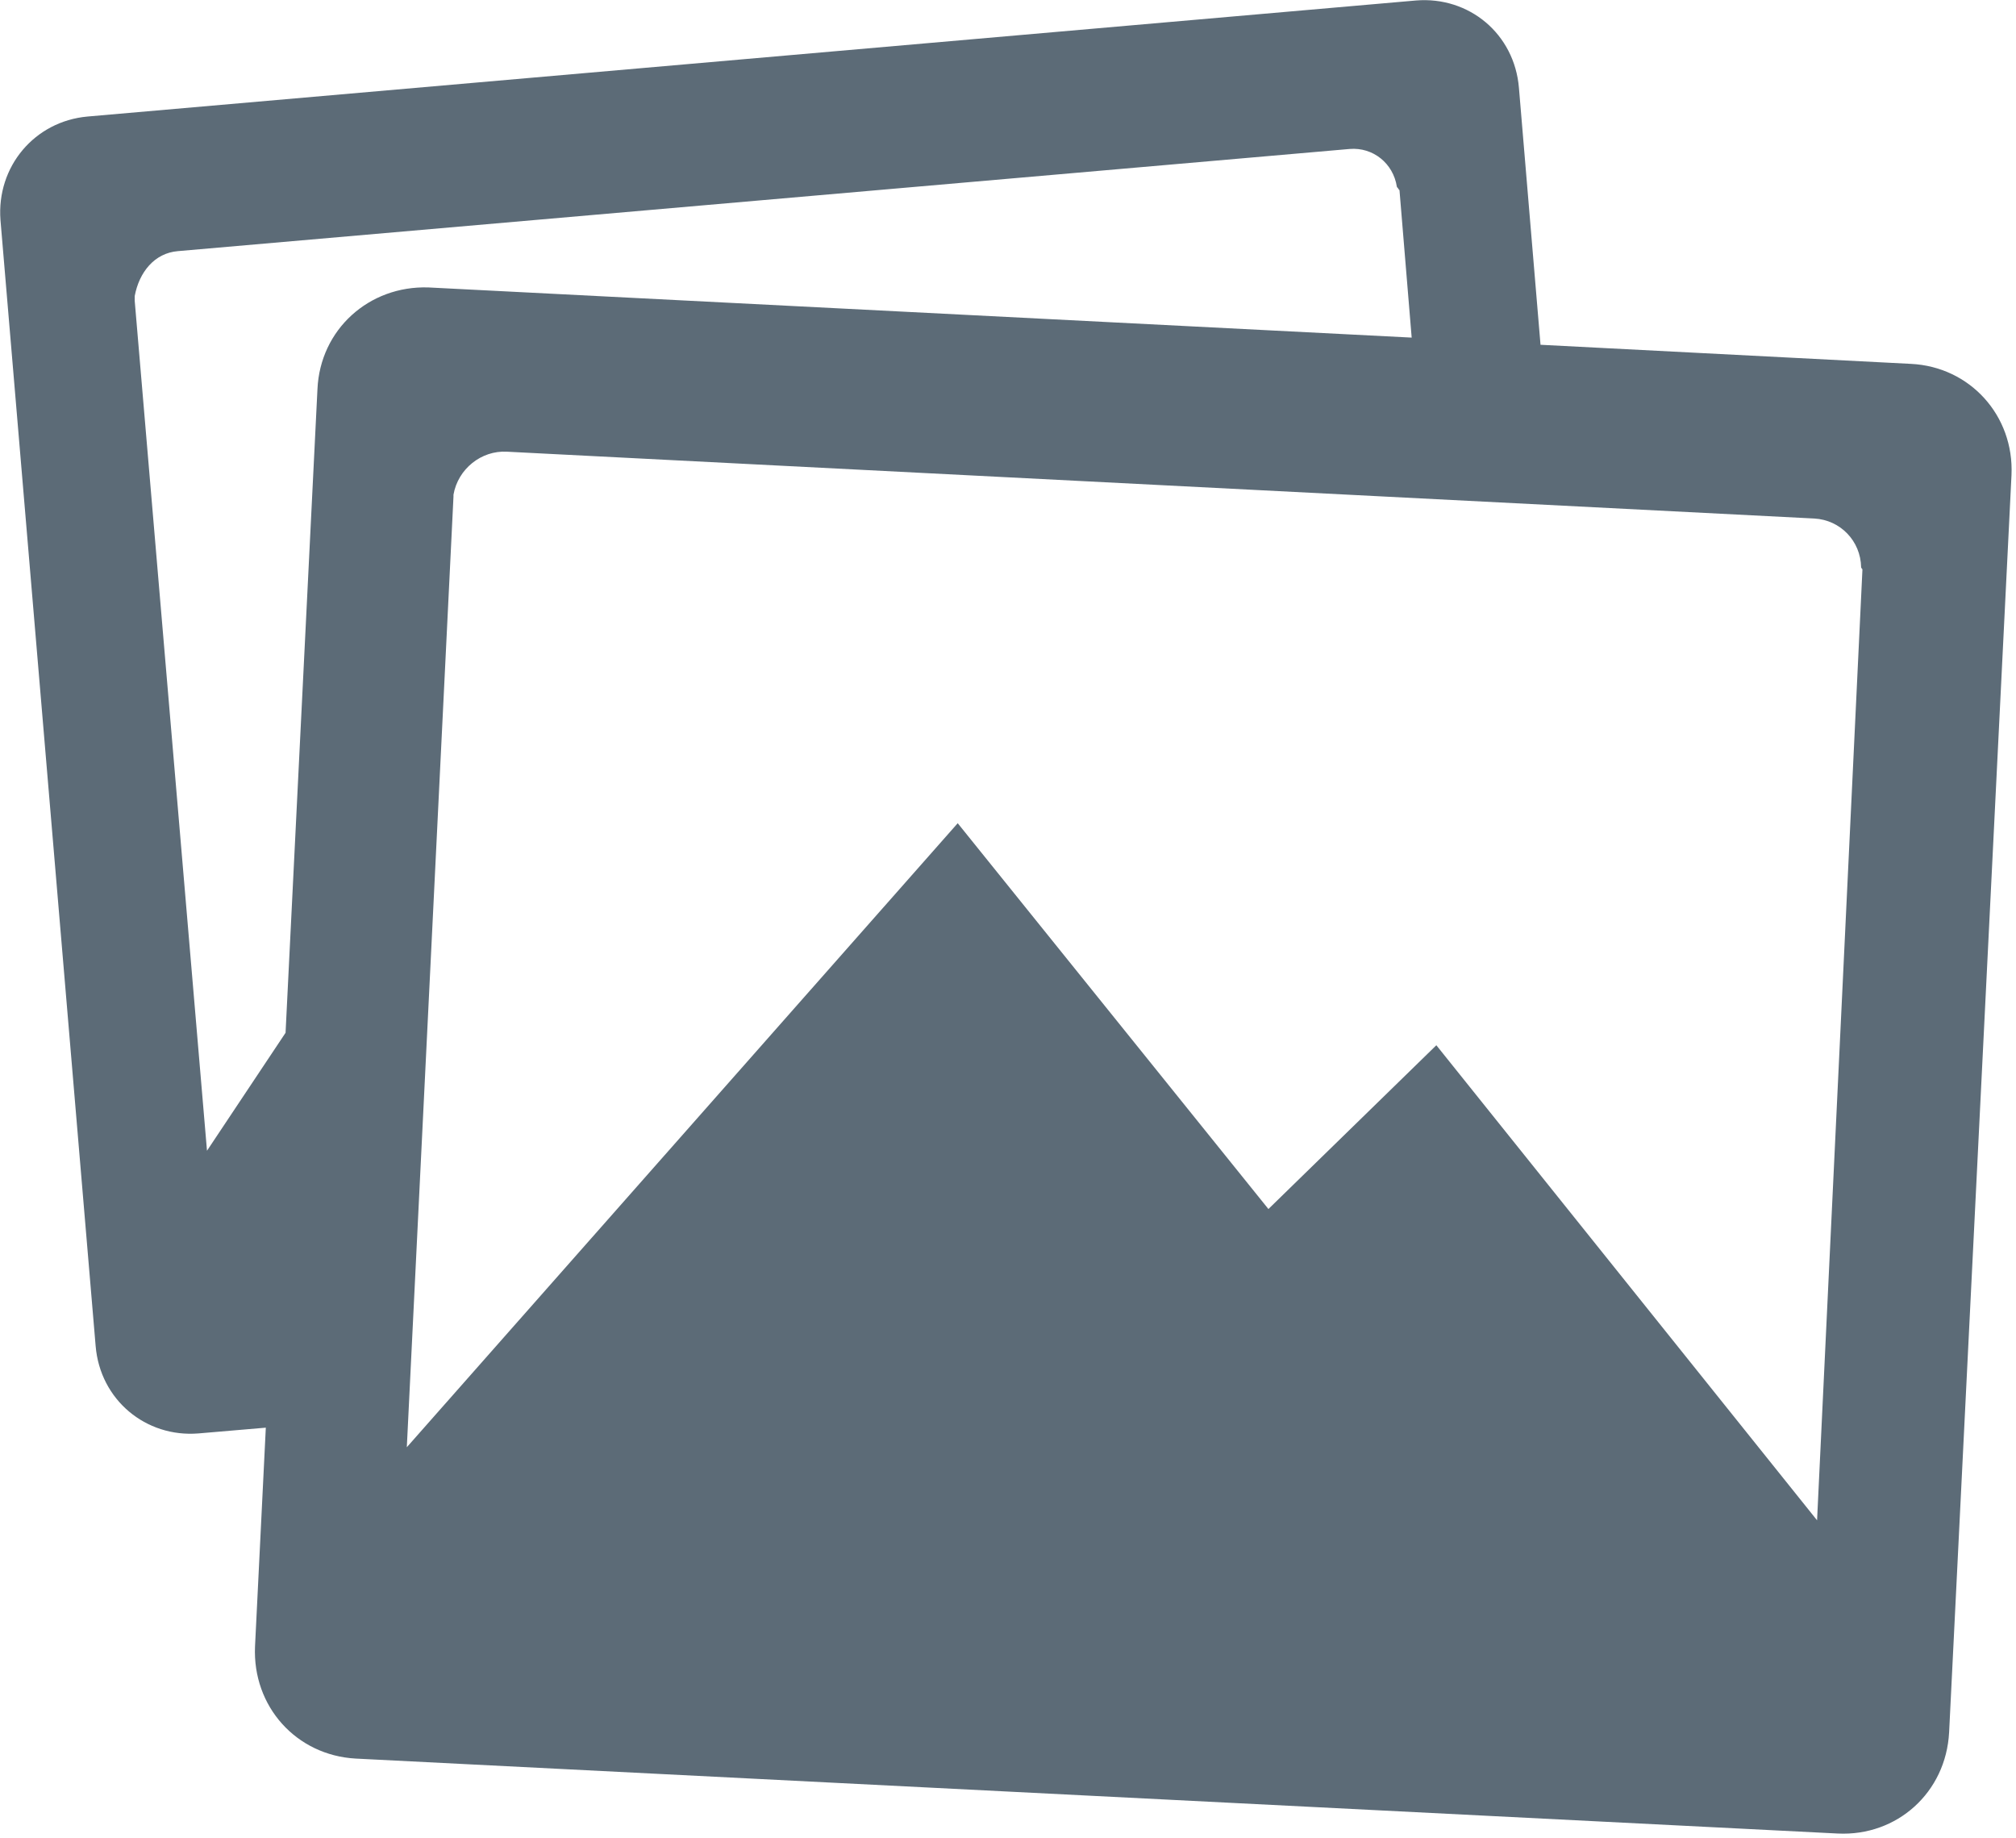 ﻿<?xml version="1.0" encoding="utf-8"?>
<svg version="1.1" xmlns:xlink="http://www.w3.org/1999/xlink" width="34px" height="31px" xmlns="http://www.w3.org/2000/svg">
  <g transform="matrix(1 0 0 1 -369 -44 )">
    <path d="M 33.924 8.012  C 33.97 7.005  33.22 6.184  32.228 6.136  L 25.981 5.814  L 25.617 1.482  C 25.542 0.572  24.777 -0.064  23.883 0.008  L 1.477 1.965  C 0.583 2.045  -0.061 2.81  0.008 3.712  L 1.613 22.698  C 1.689 23.608  2.461 24.244  3.347 24.172  L 4.483 24.075  L 4.301 27.763  C 4.256 28.778  4.998 29.599  5.997 29.655  L 30.994 30.919  C 31.993 30.968  32.819 30.227  32.872 29.212  L 33.924 8.012  Z M 7.224 4.847  C 6.224 4.815  5.399 5.556  5.354 6.562  L 4.816 17.416  L 3.491 19.405  L 2.272 5.073  L 2.272 5.032  L 2.272 4.992  C 2.347 4.59  2.605 4.268  2.999 4.235  L 22.763 2.512  C 23.156 2.48  23.497 2.754  23.558 3.148  C 23.558 3.164  23.58 3.164  23.58 3.181  C 23.58 3.189  23.603 3.197  23.603 3.213  L 23.808 5.693  L 7.224 4.847  Z M 31.41 9.606  L 30.645 25.637  L 24.224 17.626  L 21.392 20.388  L 16.152 13.882  L 6.861 24.405  L 7.648 8.374  L 7.648 8.342  C 7.724 7.907  8.118 7.593  8.549 7.617  L 30.6 8.744  C 31.039 8.769  31.38 9.123  31.388 9.566  C 31.388 9.582  31.41 9.59  31.41 9.606  Z " fill-rule="nonzero" fill="#5c6b77" stroke="none" transform="matrix(1 0 0 1 369 44 )" />
  </g>
</svg>